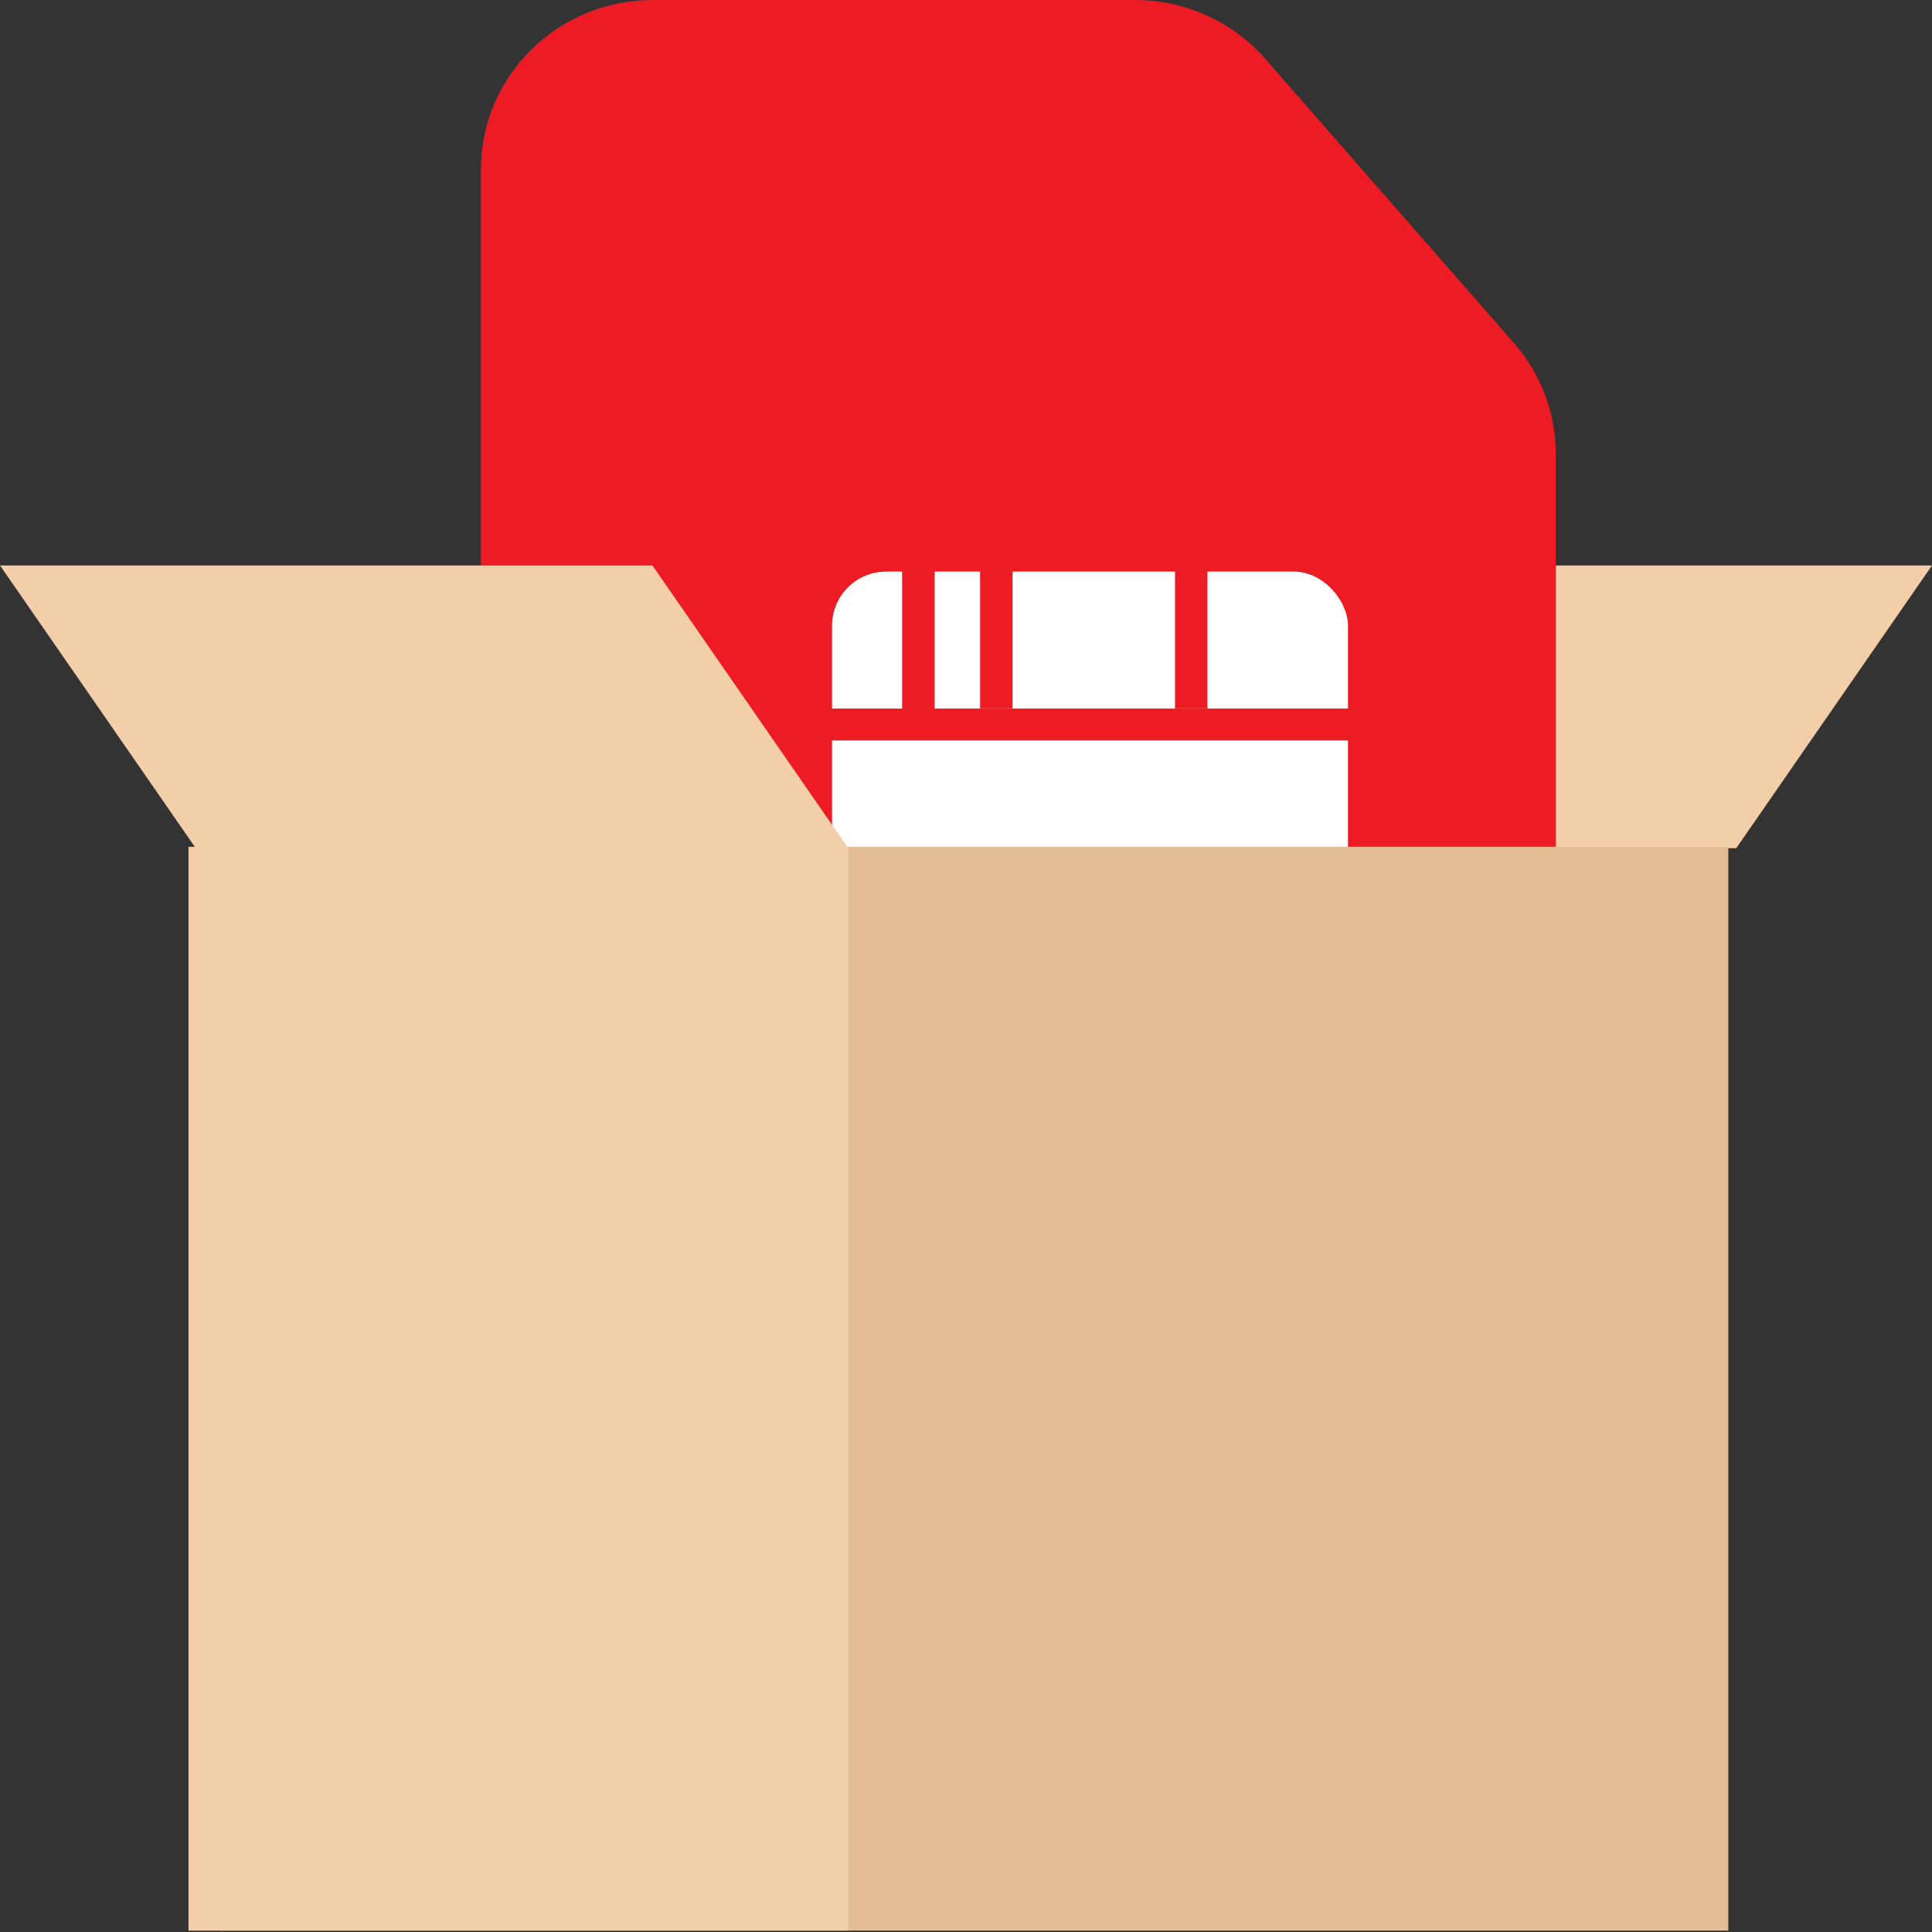 <?xml version="1.0" encoding="UTF-8"?>
<svg width="41px" height="41px" viewBox="0 0 41 41" version="1.1" xmlns="http://www.w3.org/2000/svg" xmlns:xlink="http://www.w3.org/1999/xlink">
    <rect x="0" y="0" width="41" height="41" fill="#333333" stroke="none"/>
    <title>ico_delivery</title>
    <defs>
        <path d="M3.65,0 L13.879,0 C14.941,0 15.951,0.456 16.644,1.248 L21.925,7.283 C22.496,7.936 22.81,8.768 22.81,9.629 L22.81,23.363 C22.81,25.348 21.176,26.957 19.16,26.957 L3.65,26.957 C1.634,26.957 0,25.348 0,23.363 L0,3.594 C0,1.609 1.634,0 3.65,0 Z" id="path-1"></path>
    </defs>
    <g id="IDLE-MESSAGE" stroke="none" stroke-width="1" fill="none" fill-rule="evenodd">
        <g id="Desktop/Landing_nation_wide" transform="translate(-156, -1241)">
            <g id="sejarah-kami-copy-3" transform="translate(0, 968)">
                <g id="Group-4" transform="translate(130, 76)">
                    <g id="Icon/Corporate/ico_trust" transform="translate(0, 172)">
                        <rect id="Rectangle" x="26" y="26" width="40" height="40"></rect>
                        <g id="Group-3" transform="translate(26, 25)">
                            <polygon id="Rectangle" fill="#F2CFA8" points="27.154 12 41 12 36.846 18 23 18"></polygon>
                            <g id="Group" transform="translate(10.206, 0)">
                                <mask id="mask-2" fill="white">
                                    <use xlink:href="#path-1"></use>
                                </mask>
                                <use id="Rectangle" fill="#ED1C24" fill-rule="nonzero" xlink:href="#path-1"></use>
                                <g id="Group-7" mask="url(#mask-2)">
                                    <g transform="translate(5.525, 11.232)">
                                        <rect id="Rectangle-2" fill="#FFFFFF" fill-rule="nonzero" x="1.926" y="0.899" width="10.949" height="10.333" rx="1.145"></rect>
                                        <g id="Group-2" stroke-width="1" fill="none" fill-rule="evenodd" transform="translate(0.304, 0.409)">
                                            <g id="Group-5" fill="#ED1C24" fill-rule="nonzero">
                                                <g id="Group-6" transform="translate(1.317, 0)">
                                                    <polygon id="Rectangle-3" points="0 3.395 11.405 3.395 11.405 4.073 0 4.073"></polygon>
                                                    <polygon id="Rectangle-3" points="4.136 0 4.136 3.395 3.447 3.395 3.447 1.25623956e-16"></polygon>
                                                    <polygon id="Rectangle-3" points="8.272 0 8.272 3.395 7.583 3.395 7.583 1.25623956e-16"></polygon>
                                                    <polygon id="Rectangle-3" points="2.482 0.136 2.482 3.53 1.792 3.53 1.792 0.136"></polygon>
                                                </g>
                                                <g id="Group-6" transform="translate(6.657, 8.351) scale(-1, -1) translate(-6.657, -8.351) translate(0.135, 5.09)">
                                                    <polygon id="Rectangle-3" points="0 4.143 12.718 4.143 12.718 4.822 0 4.822"></polygon>
                                                    <polygon id="Rectangle-3" points="5.657 0.749 5.657 4.143 4.967 4.143 4.967 0.749"></polygon>
                                                    <polygon id="Rectangle-3" points="9.793 0.749 9.793 4.143 9.104 4.143 9.104 0.749"></polygon>
                                                    <polygon id="Rectangle-3" points="4.002 2.94676283e-14 4.002 4.279 3.313 4.279 3.313 2.96259884e-14"></polygon>
                                                </g>
                                            </g>
                                        </g>
                                    </g>
                                </g>
                            </g>
                            <rect id="Rectangle" fill="#E3BD93" x="4.677" y="17.971" width="32" height="23"></rect>
                            <rect id="Rectangle" fill="#F2CFA8" x="4" y="17.971" width="14" height="23"></rect>
                            <polygon id="Rectangle" fill="#F2CFA8" points="5.014128e-12 12 13.846 12 18 18 4.154 18"></polygon>
                        </g>
                    </g>
                </g>
            </g>
        </g>
    </g>
</svg>